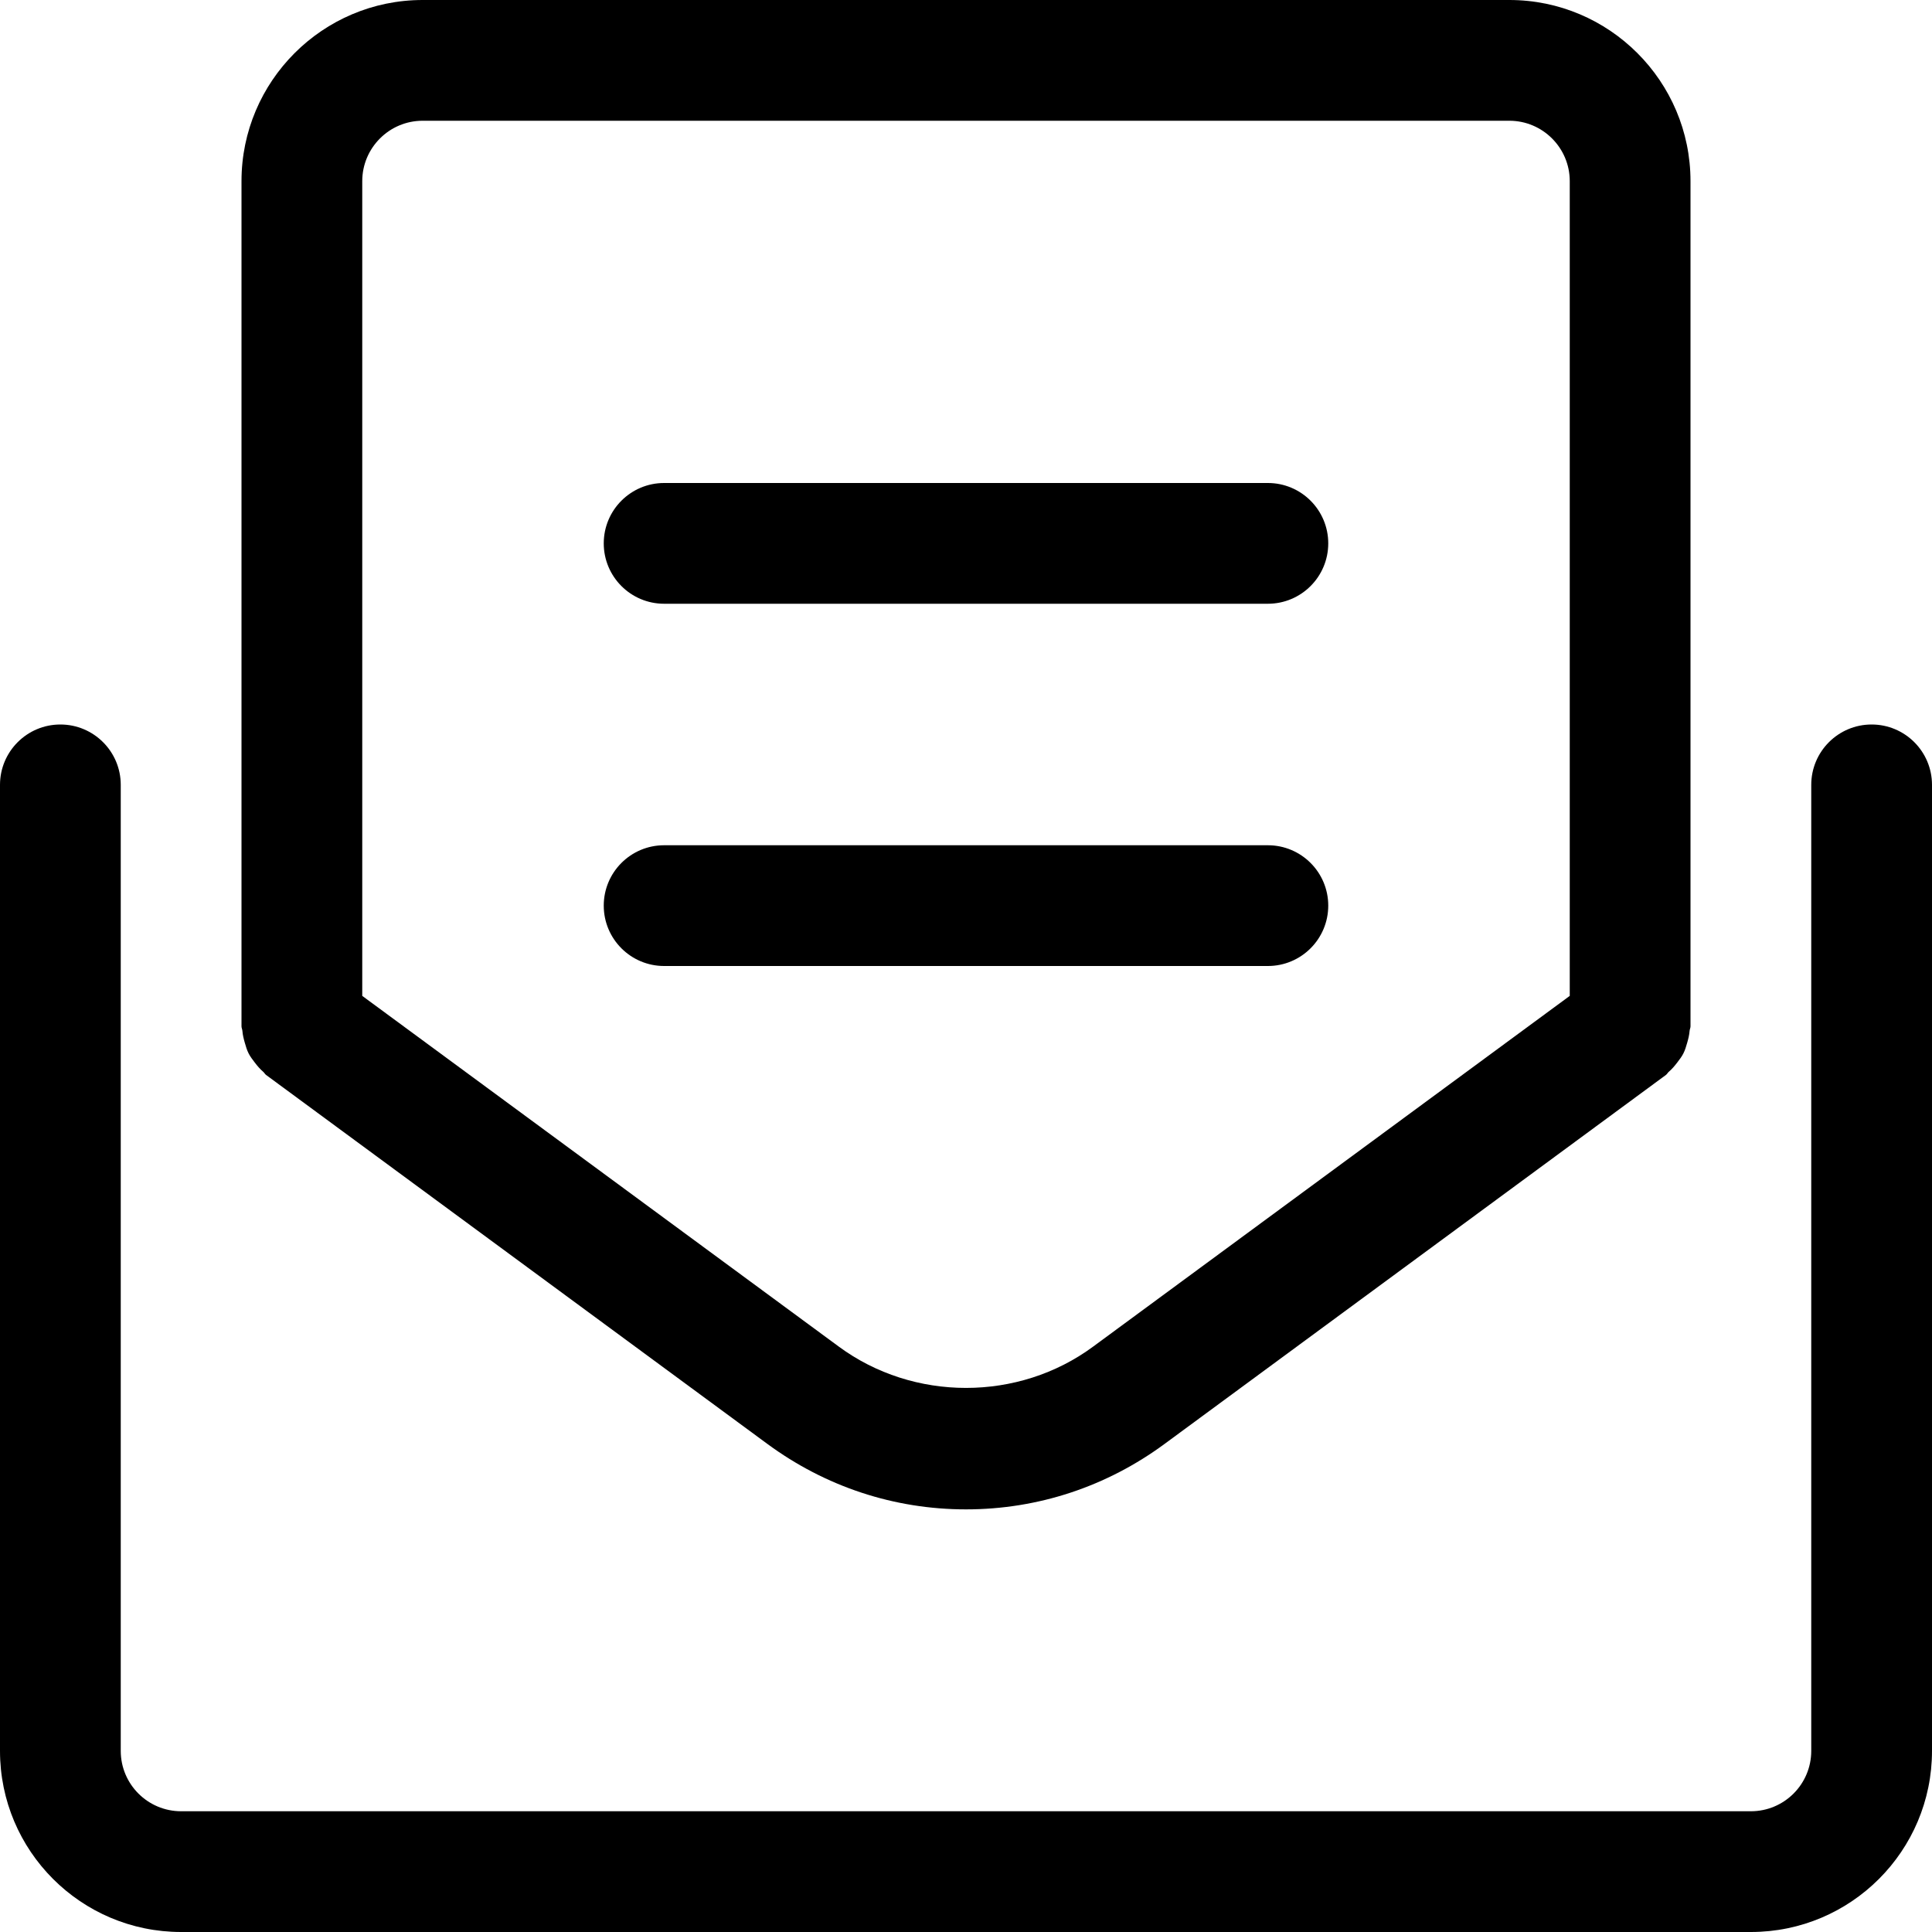 <svg xmlns="http://www.w3.org/2000/svg" viewBox="0 0 512 512"><!-- Font Awesome Pro 6.0.0-alpha2 by @fontawesome - https://fontawesome.com License - https://fontawesome.com/license (Commercial License) -->
    <path d="M496 192C487.164 192 480 199.162 480 208V464C480 472.836 472.836 480 464 480H48C39.164 480 32 472.836 32 464V208C32 199.162 24.836 192 16 192S0 199.162 0 208V464C0 490.51 21.49 512 48 512H464C490.51 512 512 490.51 512 464V208C512 199.162 504.836 192 496 192ZM64.875 276.338C65.158 277.324 65.428 278.266 65.885 279.164C66.32 280.027 66.896 280.77 67.492 281.549C68.187 282.459 68.885 283.299 69.756 284.039C70.051 284.289 70.199 284.643 70.516 284.875L203.281 382.594C218.703 393.969 236.938 400 256 400S293.297 393.969 308.703 382.594L441.484 284.875C441.801 284.643 441.949 284.289 442.244 284.039C443.115 283.299 443.813 282.459 444.508 281.549C445.104 280.77 445.68 280.027 446.115 279.164C446.572 278.266 446.842 277.324 447.125 276.338C447.428 275.277 447.684 274.26 447.766 273.162C447.797 272.758 448 272.412 448 272V48C448 21.531 426.469 0 400 0H112C85.531 0 64 21.531 64 48V272C64 272.412 64.203 272.758 64.234 273.162C64.316 274.26 64.572 275.277 64.875 276.338ZM96 48C96 39.188 103.172 32 112 32H400C408.828 32 416 39.188 416 48V263.92L289.719 356.844C269.937 371.469 242.078 371.469 222.266 356.844L96 263.92V48ZM352 240C352 231.162 344.836 224 336 224H176C167.164 224 160 231.162 160 240C160 248.836 167.164 256 176 256H336C344.836 256 352 248.836 352 240ZM176 160H336C344.836 160 352 152.836 352 144C352 135.162 344.836 128 336 128H176C167.164 128 160 135.162 160 144C160 152.836 167.164 160 176 160Z"/>
</svg>